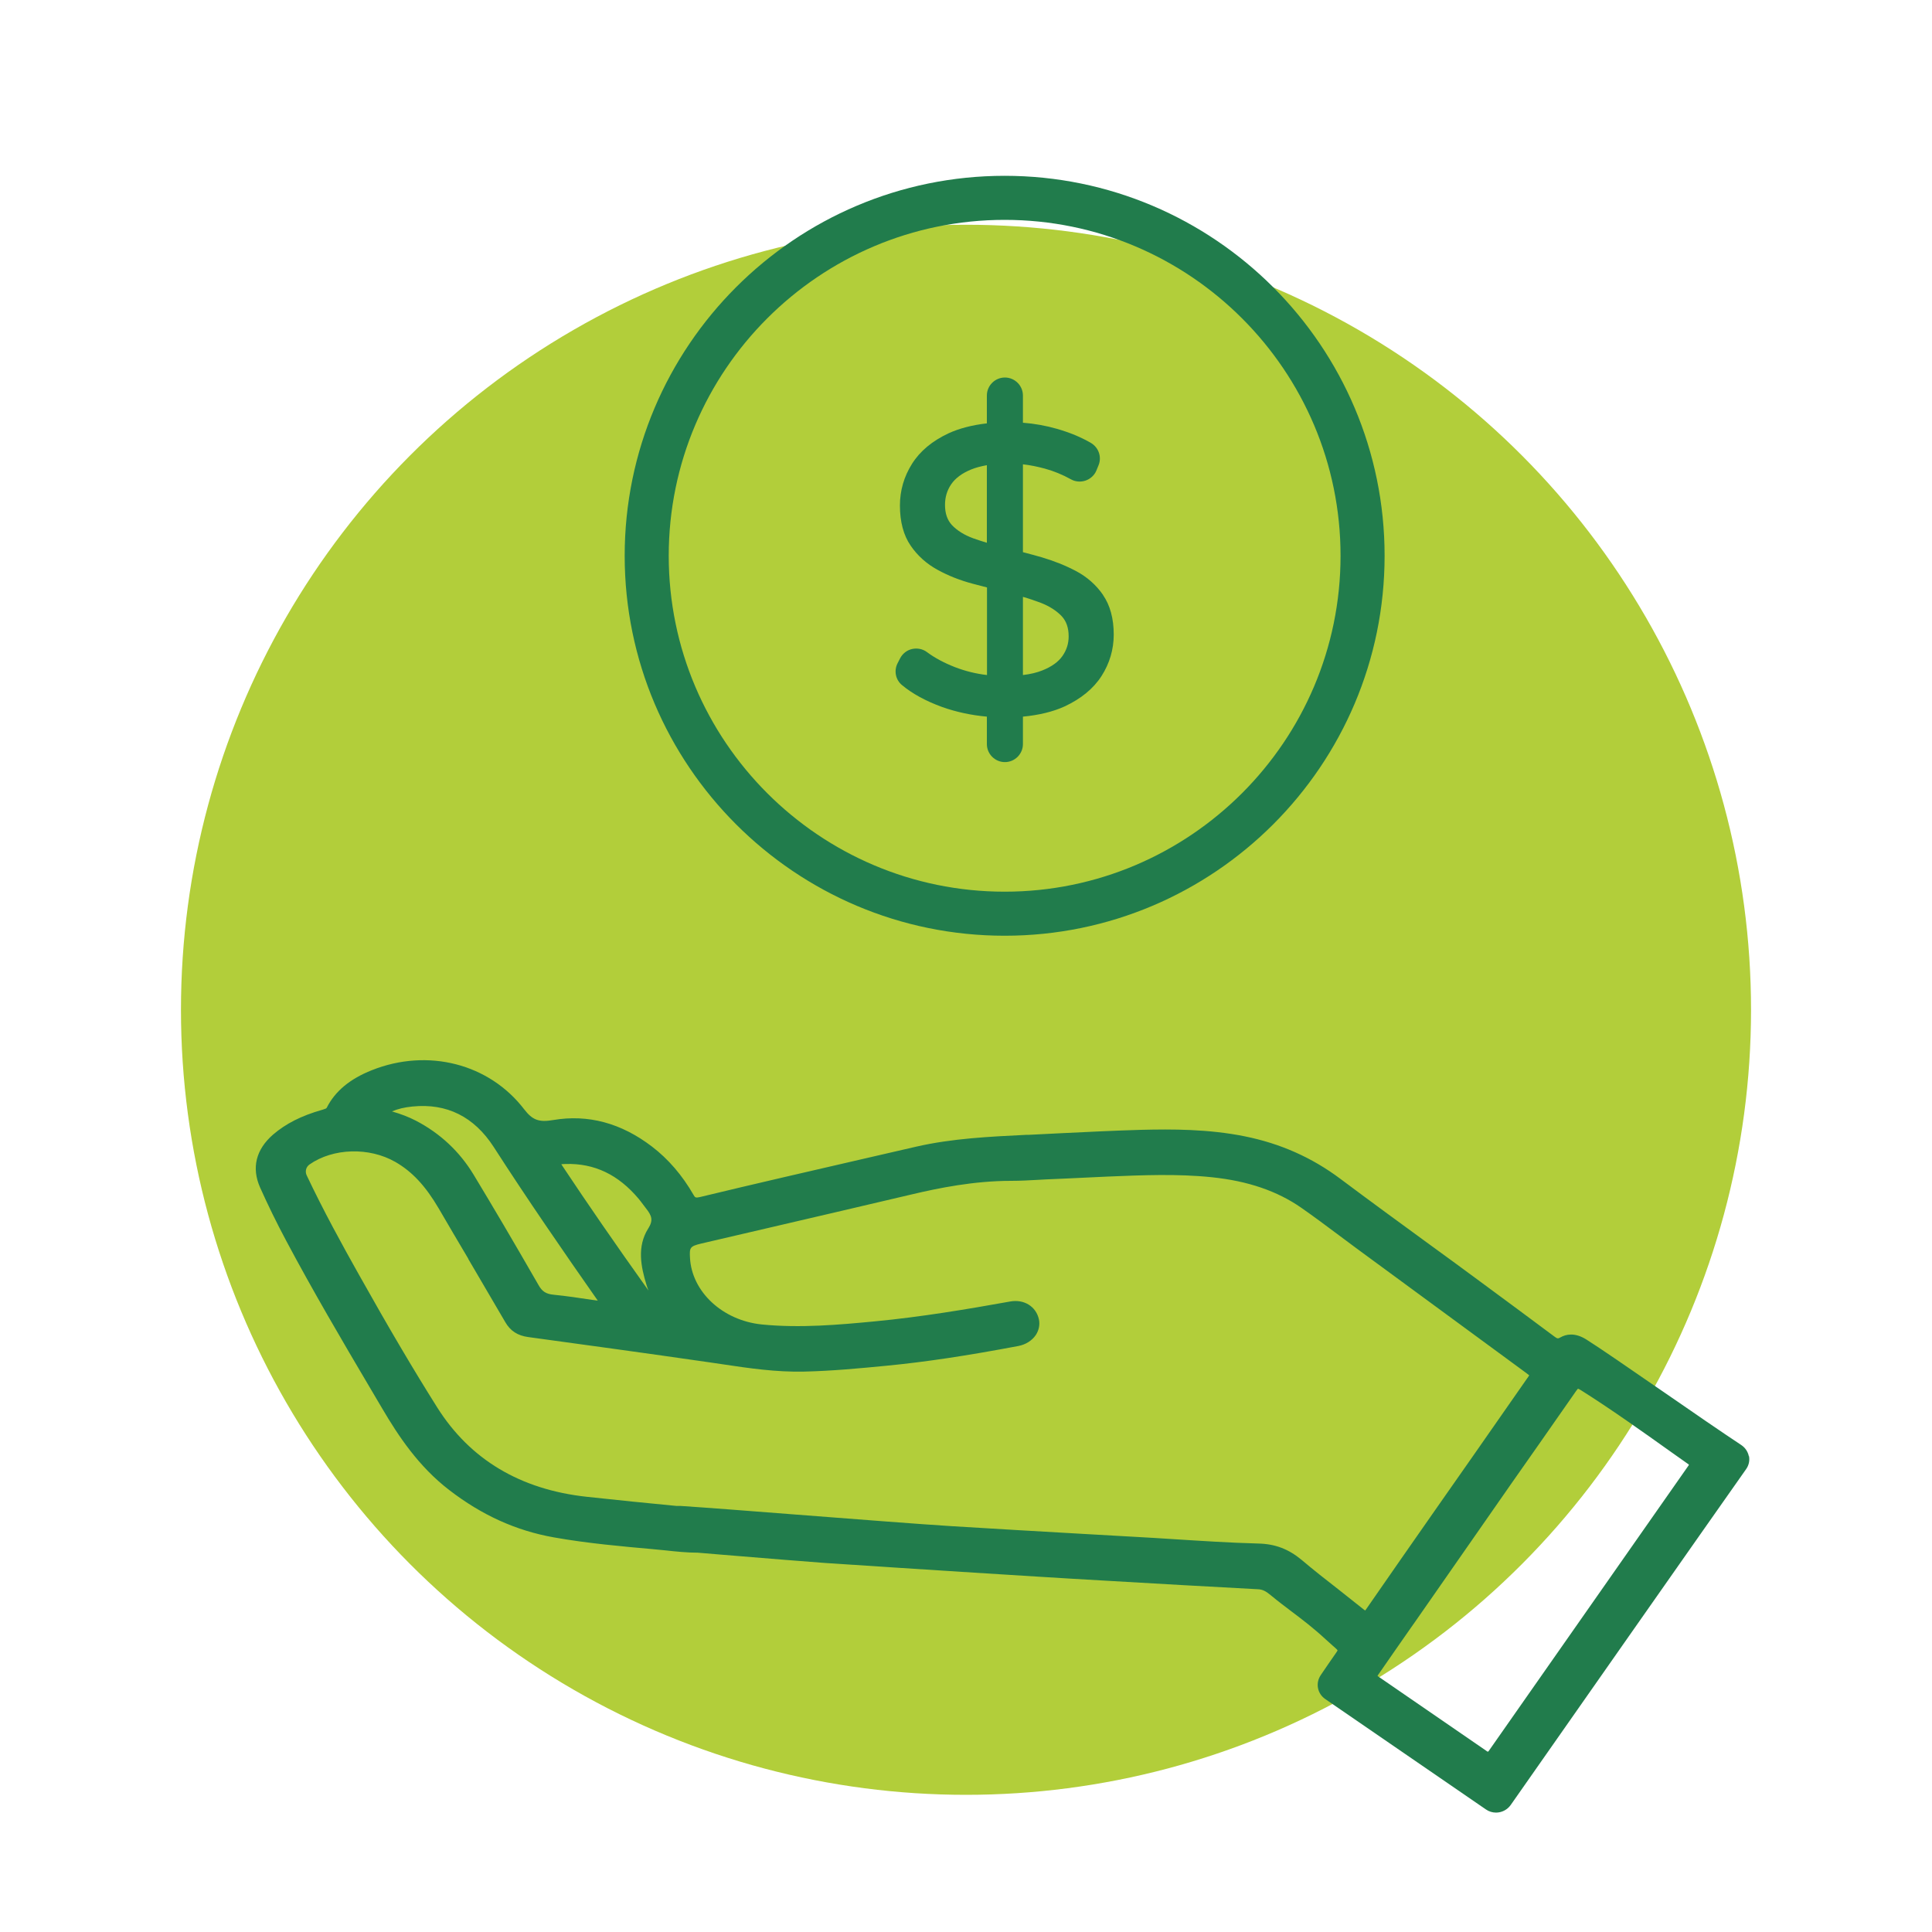 <?xml version="1.0" encoding="UTF-8"?><svg id="Capa_1" xmlns="http://www.w3.org/2000/svg" xmlns:xlink="http://www.w3.org/1999/xlink" viewBox="0 0 150 150"><defs><style>.cls-1{filter:url(#drop-shadow-3);}.cls-2{fill:#b2ce3a;}.cls-3,.cls-4{fill:#217c4c;}.cls-4{filter:url(#drop-shadow-2);}</style><filter id="drop-shadow-2" filterUnits="userSpaceOnUse"><feOffset dx="3" dy="3"/><feGaussianBlur result="blur" stdDeviation="3"/><feFlood flood-color="#000" flood-opacity=".2"/><feComposite in2="blur" operator="in"/><feComposite in="SourceGraphic"/></filter><filter id="drop-shadow-3" filterUnits="userSpaceOnUse"><feOffset dx="3" dy="3"/><feGaussianBlur result="blur-2" stdDeviation="3"/><feFlood flood-color="#000" flood-opacity=".2"/><feComposite in2="blur-2" operator="in"/><feComposite in="SourceGraphic"/></filter></defs><circle class="cls-2" cx="75" cy="78.4" r="60.95"/><path class="cls-4" d="M132.78,110.07c-.07-.36-.28-.67-.59-.88-1.47-.97-3.84-2.6-6.12-4.18-2.55-1.76-4.96-3.42-5.92-4.02-.9-.56-1.58-.39-1.99-.16-.19,.11-.24,.12-.49-.07-1.85-1.38-3.82-2.84-6.02-4.46-1.2-.89-2.41-1.77-3.62-2.65-2.29-1.67-4.66-3.4-6.97-5.13-2.22-1.66-4.66-2.74-7.44-3.3-2.79-.56-5.62-.56-8.02-.5-2.06,.06-4.14,.16-6.16,.26-.87,.04-1.74,.09-2.61,.13h-.18c-2.8,.14-5.7,.27-8.53,.92l-3.82,.88c-4.25,.98-8.65,1.99-12.96,3.03-.35,.08-.38,.03-.5-.18-.87-1.51-1.95-2.77-3.22-3.74-2.39-1.83-4.97-2.52-7.67-2.06-1.11,.19-1.61,0-2.25-.83-2.72-3.55-7.48-4.77-11.83-3.04-1.71,.68-2.85,1.63-3.5,2.91-.03,.06-.08,.08-.3,.15l-.07,.02c-1.61,.46-2.81,1.07-3.8,1.92-1.33,1.16-1.68,2.58-1.01,4.1,.6,1.34,1.26,2.7,2.04,4.16,2.05,3.85,4.3,7.68,6.48,11.37l.98,1.66c1.23,2.09,2.8,4.47,5.18,6.3,2.54,1.96,5.2,3.16,8.12,3.68,2.63,.47,5.4,.71,7.63,.91,.34,.03,.68,.07,1.03,.1,.83,.09,1.69,.18,2.52,.18l1.8,.15c3.03,.25,7.19,.59,8.1,.65,3.85,.25,7.7,.51,11.55,.75,3.38,.21,6.76,.43,10.15,.62,3.94,.23,7.95,.46,11.92,.67,.38,.02,.63,.18,1.04,.52,.52,.43,1.04,.82,1.54,1.2,.85,.64,1.72,1.3,2.69,2.2,.19,.17,.35,.32,.49,.44,.16,.14,.35,.3,.4,.38-.01,.03-.04,.09-.12,.2-.28,.39-.8,1.16-1.19,1.73-.42,.62-.26,1.44,.36,1.86l12.46,8.56c.24,.17,.52,.25,.79,.25,.44,0,.87-.21,1.14-.59,3.6-5.15,15.57-22.24,18.28-26.08,.21-.3,.29-.66,.22-1.02Zm-89.82-12.15c-.98-.15-1.99-.3-3-.4-.57-.06-.87-.25-1.15-.75-2-3.48-3.56-6.12-5.04-8.57-1.09-1.8-2.59-3.2-4.46-4.18-.58-.3-1.18-.53-1.88-.73,.47-.2,.98-.32,1.59-.38,2.67-.27,4.79,.79,6.31,3.14,2.62,4.07,5.42,8.13,8.08,11.93-.15-.02-.29-.04-.44-.06Zm-9.6-3.17c.96,1.63,1.92,3.27,2.87,4.9,.39,.68,.96,1.05,1.79,1.16,4.16,.57,9.08,1.24,14.05,1.96,.34,.05,.68,.1,1.02,.15,2.06,.31,4.18,.62,6.35,.57,2.16-.05,4.28-.25,6.44-.46,2.98-.29,6.12-.76,10.2-1.53,.56-.11,1.05-.42,1.34-.85,.24-.37,.33-.8,.24-1.22-.22-1-1.16-1.58-2.24-1.38-3.34,.6-6.92,1.2-10.5,1.54-2.72,.26-5.79,.54-8.78,.24-3.04-.31-5.44-2.54-5.57-5.19-.04-.77-.01-.88,.87-1.09l5.41-1.26c3.65-.85,7.3-1.7,10.95-2.56,2.07-.49,4.82-1.05,7.71-1.05,.71,0,1.44-.04,2.13-.08,.18-.01,.35-.02,.53-.03h0s1.61-.07,1.61-.07c.85-.04,1.7-.08,2.55-.12l.64-.03c2.67-.11,5.42-.23,8.11,.05,2.81,.29,5.08,1.07,6.95,2.37,.99,.69,1.98,1.43,2.93,2.14,.46,.34,.91,.68,1.37,1.02l1.13,.83c3.98,2.93,7.96,5.85,11.97,8.79,.11,.08,.23,.17,.3,.23-.05,.08-.13,.2-.2,.29-1.34,1.93-2.69,3.85-4.03,5.78l-3.15,4.5c-1.77,2.53-3.53,5.06-5.29,7.6-.03,.04-.05,.07-.07,.09-.03-.02-.06-.04-.11-.08-.66-.53-1.32-1.05-1.98-1.57-.94-.73-1.91-1.49-2.83-2.27h0c-1.02-.85-2.06-1.25-3.37-1.28-2.25-.06-4.53-.21-6.74-.35-.89-.06-1.77-.11-2.66-.16-1.41-.08-2.82-.16-4.23-.24-3.34-.19-6.8-.39-10.2-.6-2.57-.16-7.41-.54-12.09-.9-3.58-.28-6.96-.54-8.95-.67-.11,0-.21,0-.31,0-2.2-.21-4.48-.44-6.97-.71-5.15-.56-9.05-2.89-11.6-6.93-1.85-2.94-3.73-6.12-6.09-10.33-1.27-2.26-2.75-4.95-4.05-7.7-.14-.3-.05-.65,.22-.84,1.83-1.28,4.63-1.36,6.66-.2,1.31,.75,2.35,1.87,3.37,3.61,.76,1.31,1.53,2.61,2.3,3.91Zm73.38,28.35l2.89-4.15c1.59-2.28,3.18-4.57,4.77-6.85,.69-.99,1.39-1.99,2.09-2.98,.97-1.38,1.93-2.76,2.89-4.14,.08-.12,.13-.15,.13-.16,.02,0,.08,.02,.21,.1,2.35,1.48,4.76,3.2,7.09,4.86l1.3,.92s.02,.03,.01,.05l-15.56,22.23s-.06,.03-.08,.01l-8.52-5.86v-.04c.92-1.34,1.86-2.67,2.79-4.01Zm-59.42-30.71c-.87,1.4-.57,2.93-.12,4.39,.04,.14,.09,.28,.15,.42-2.66-3.73-4.73-6.74-6.64-9.61-.05-.08-.1-.15-.13-.2,.08,0,.19-.02,.34-.02,2.24-.06,4.09,.83,5.67,2.71,.11,.13,.21,.27,.31,.4,.08,.11,.16,.22,.25,.33,.46,.58,.58,.93,.18,1.57Z"/><g class="cls-1"><path class="cls-3" d="M82.64,43.19h0c-.53-.77-1.24-1.4-2.11-1.86-.82-.43-1.72-.79-2.68-1.07-.44-.13-.91-.25-1.43-.39v-6.82c.56,.06,1.13,.18,1.69,.33,.7,.19,1.38,.47,2.03,.83,.35,.2,.77,.23,1.15,.1,.37-.13,.68-.41,.83-.77l.16-.39c.28-.65,.03-1.4-.58-1.76-.77-.45-1.65-.81-2.62-1.09-.86-.25-1.76-.41-2.66-.48v-2.11c0-.77-.63-1.4-1.4-1.4s-1.4,.63-1.4,1.4v2.16c-1.14,.13-2.14,.39-2.97,.77-1.26,.59-2.22,1.38-2.84,2.37-.62,.98-.94,2.07-.94,3.24,0,1.26,.28,2.31,.83,3.11,.53,.78,1.24,1.42,2.11,1.89,.82,.45,1.73,.81,2.71,1.07,.37,.1,.74,.19,1.11,.29v6.8c-.87-.1-1.7-.31-2.48-.61-.85-.33-1.59-.73-2.18-1.17-.33-.25-.76-.33-1.16-.24-.4,.09-.74,.36-.93,.73l-.19,.37c-.3,.58-.16,1.29,.34,1.7,.8,.67,1.85,1.24,3.11,1.7,1.1,.39,2.26,.64,3.48,.75v2.13c0,.77,.63,1.4,1.4,1.4s1.4-.63,1.4-1.4v-2.13c1.25-.12,2.33-.38,3.23-.79,1.27-.59,2.24-1.38,2.87-2.36,.63-.98,.95-2.07,.95-3.22,0-1.24-.28-2.27-.83-3.07Zm-2.67,3.22c0,.56-.16,1.06-.48,1.52h0c-.32,.46-.85,.84-1.56,1.12-.42,.17-.92,.29-1.51,.36v-6.07c.49,.14,.95,.3,1.38,.46,.67,.26,1.22,.61,1.63,1.04,.36,.39,.54,.9,.54,1.57Zm-6.35-13.29v6.02c-.37-.11-.73-.23-1.07-.35h0c-.68-.25-1.23-.59-1.64-1.02-.36-.39-.54-.9-.54-1.57,0-.6,.16-1.13,.48-1.6,.32-.47,.84-.86,1.55-1.15,.35-.14,.75-.25,1.21-.33Z"/><path class="cls-3" d="M75,69.65c-16.27,0-29.5-13.23-29.5-29.5s13.23-29.5,29.5-29.5,29.5,13.23,29.5,29.5-13.23,29.5-29.5,29.5Zm0-55.58c-14.38,0-26.08,11.7-26.08,26.08s11.7,26.08,26.08,26.08,26.08-11.7,26.08-26.08-11.7-26.08-26.08-26.08Z"/></g></svg>
